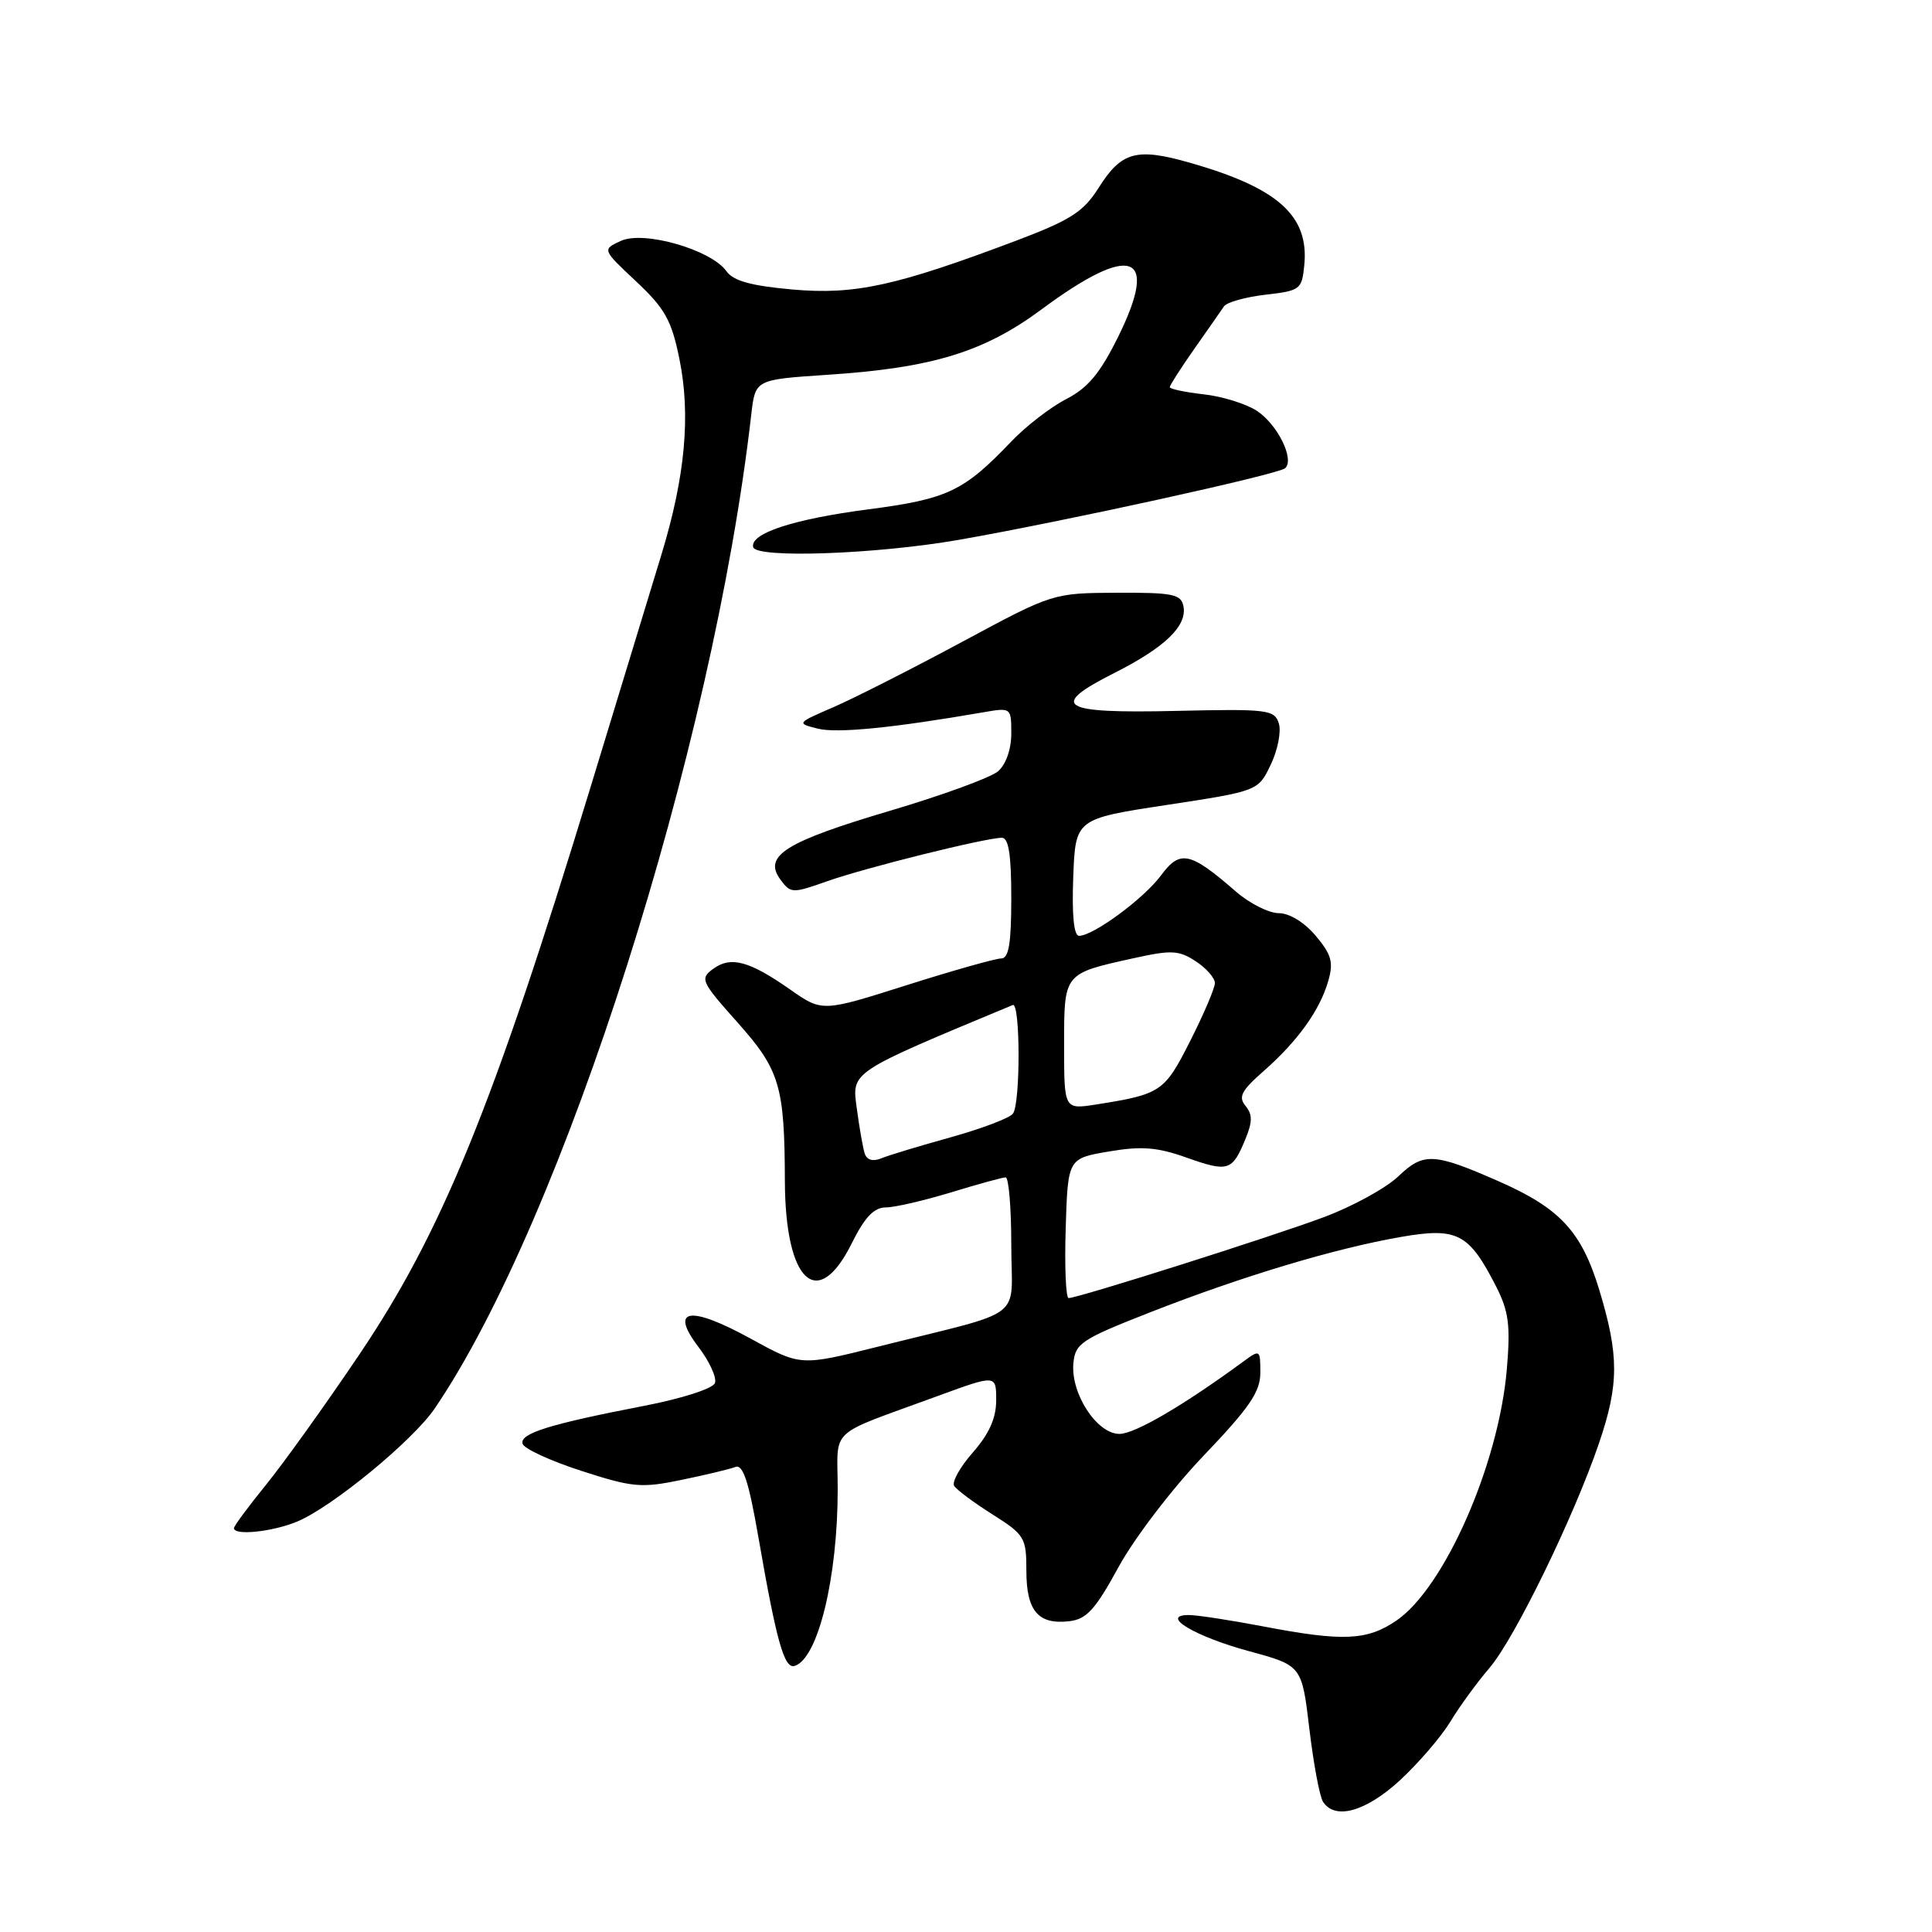 <?xml version="1.0" encoding="UTF-8" standalone="no"?>
<!DOCTYPE svg PUBLIC "-//W3C//DTD SVG 1.1//EN" "http://www.w3.org/Graphics/SVG/1.1/DTD/svg11.dtd" >
<svg xmlns="http://www.w3.org/2000/svg" xmlns:xlink="http://www.w3.org/1999/xlink" version="1.1" viewBox="0 0 256 256">
 <g >
 <path fill="currentColor"
d=" M 185.52 235.88 C 187.97 233.61 190.97 230.12 192.18 228.13 C 193.38 226.13 195.72 222.93 197.37 221.00 C 200.68 217.15 208.54 201.02 211.87 191.25 C 214.54 183.42 214.54 179.60 211.91 170.91 C 209.54 163.14 206.72 160.10 198.50 156.49 C 189.97 152.75 188.63 152.68 185.30 155.86 C 183.67 157.42 179.22 159.86 175.42 161.28 C 168.44 163.89 142.85 172.00 141.60 172.00 C 141.23 172.00 141.05 167.84 141.21 162.75 C 141.50 153.50 141.50 153.50 146.93 152.58 C 151.26 151.84 153.34 152.01 157.20 153.38 C 162.72 155.34 163.27 155.17 164.99 151.02 C 165.97 148.66 165.98 147.68 165.04 146.54 C 164.05 145.35 164.49 144.51 167.43 141.93 C 171.95 137.96 174.89 133.86 176.00 129.99 C 176.72 127.50 176.43 126.48 174.34 124.00 C 172.85 122.22 170.86 121.00 169.45 121.00 C 168.14 121.00 165.59 119.72 163.78 118.15 C 157.70 112.86 156.38 112.57 153.86 115.97 C 151.59 119.05 144.88 124.00 142.98 124.00 C 142.29 124.00 142.02 121.24 142.21 116.25 C 142.50 108.50 142.50 108.50 154.61 106.66 C 166.72 104.81 166.72 104.81 168.39 101.30 C 169.31 99.37 169.79 96.91 169.45 95.85 C 168.87 94.03 167.97 93.92 155.77 94.20 C 140.42 94.55 138.89 93.60 147.68 89.16 C 154.39 85.77 157.33 82.92 156.81 80.32 C 156.50 78.73 155.40 78.51 147.98 78.54 C 139.50 78.59 139.50 78.59 127.51 85.04 C 120.91 88.59 113.26 92.47 110.51 93.67 C 105.54 95.82 105.52 95.84 108.37 96.55 C 110.90 97.19 118.28 96.46 130.25 94.39 C 133.99 93.74 134.00 93.75 134.00 97.21 C 134.00 99.28 133.29 101.30 132.25 102.20 C 131.29 103.03 124.88 105.37 118.00 107.41 C 104.09 111.53 101.10 113.39 103.39 116.52 C 104.77 118.40 104.97 118.41 109.66 116.75 C 114.70 114.97 130.57 111.02 132.75 111.01 C 133.65 111.00 134.00 113.26 134.00 119.00 C 134.00 125.00 133.67 127.00 132.67 127.00 C 131.93 127.00 126.29 128.59 120.14 130.54 C 108.95 134.09 108.95 134.09 104.72 131.13 C 99.28 127.32 96.84 126.67 94.51 128.37 C 92.72 129.68 92.88 130.05 97.69 135.44 C 103.34 141.78 103.96 143.87 104.00 156.50 C 104.05 169.88 108.33 173.87 112.86 164.75 C 114.57 161.30 115.80 160.00 117.36 159.99 C 118.54 159.99 122.42 159.09 126.00 158.00 C 129.57 156.91 132.84 156.01 133.25 156.01 C 133.66 156.00 134.00 160.03 134.00 164.96 C 134.00 175.20 136.33 173.42 116.30 178.45 C 106.09 181.01 106.09 181.01 99.53 177.41 C 91.40 172.94 88.65 173.36 92.55 178.48 C 94.02 180.41 95.00 182.56 94.73 183.27 C 94.45 184.00 90.30 185.33 85.36 186.28 C 72.78 188.71 68.82 189.95 69.25 191.31 C 69.45 191.97 72.96 193.58 77.04 194.90 C 83.81 197.09 84.97 197.20 90.27 196.10 C 93.47 195.44 96.70 194.67 97.44 194.38 C 98.46 194.00 99.21 196.31 100.49 203.68 C 102.90 217.55 103.92 221.19 105.31 220.74 C 108.40 219.74 111.00 209.03 111.00 197.34 C 111.00 188.95 109.41 190.43 124.25 184.98 C 132.00 182.14 132.00 182.14 132.00 185.54 C 132.00 187.90 131.07 189.99 128.92 192.44 C 127.23 194.36 126.11 196.36 126.43 196.88 C 126.75 197.40 129.03 199.10 131.50 200.66 C 135.77 203.36 136.00 203.73 136.00 208.13 C 136.00 213.45 137.57 215.30 141.67 214.82 C 143.98 214.56 145.13 213.29 148.22 207.63 C 150.28 203.84 155.34 197.22 159.48 192.89 C 165.57 186.52 167.00 184.42 167.00 181.89 C 167.00 178.82 166.96 178.79 164.75 180.41 C 156.79 186.25 150.37 190.00 148.33 190.00 C 145.34 190.00 141.85 184.64 142.23 180.63 C 142.48 177.99 143.28 177.46 152.50 173.85 C 164.63 169.10 176.82 165.44 185.58 163.91 C 193.10 162.60 194.63 163.39 198.24 170.46 C 199.92 173.77 200.16 175.59 199.66 181.46 C 198.58 194.07 191.38 210.42 185.01 214.75 C 181.12 217.39 177.94 217.53 167.34 215.50 C 163.03 214.68 158.62 214.00 157.54 214.00 C 153.58 214.00 158.29 216.83 165.50 218.79 C 172.50 220.69 172.50 220.69 173.50 229.10 C 174.05 233.72 174.86 238.06 175.31 238.75 C 176.90 241.20 180.99 240.05 185.52 235.88 Z  M 39.39 201.61 C 44.02 199.68 54.73 190.87 57.61 186.62 C 74.62 161.59 94.49 99.20 99.55 54.90 C 100.08 50.30 100.08 50.30 109.54 49.67 C 123.50 48.76 130.35 46.67 138.02 40.99 C 149.92 32.16 153.66 33.48 148.18 44.59 C 145.78 49.45 144.17 51.39 141.28 52.88 C 139.20 53.95 135.93 56.48 134.00 58.50 C 127.71 65.10 125.57 66.12 115.07 67.49 C 105.11 68.79 99.35 70.68 99.80 72.50 C 100.18 74.01 116.11 73.44 127.00 71.54 C 140.97 69.10 169.38 62.86 170.29 62.04 C 171.57 60.87 169.28 56.23 166.53 54.43 C 165.12 53.51 161.95 52.52 159.49 52.25 C 157.02 51.97 155.00 51.54 155.00 51.30 C 155.00 51.06 156.46 48.78 158.25 46.23 C 160.04 43.68 161.81 41.15 162.18 40.60 C 162.55 40.05 165.03 39.36 167.68 39.05 C 172.31 38.52 172.51 38.37 172.83 35.08 C 173.45 28.57 169.32 24.89 157.69 21.57 C 150.58 19.54 148.60 20.08 145.56 24.91 C 143.55 28.08 141.86 29.16 134.65 31.89 C 118.71 37.90 113.27 39.09 105.00 38.36 C 99.50 37.87 97.17 37.22 96.25 35.93 C 94.24 33.09 85.33 30.53 82.29 31.91 C 79.78 33.06 79.78 33.06 84.28 37.28 C 88.09 40.85 88.98 42.43 90.01 47.49 C 91.55 54.97 90.80 63.13 87.64 73.50 C 86.30 77.90 82.04 91.85 78.19 104.50 C 65.36 146.56 58.55 163.27 47.60 179.50 C 43.15 186.10 37.59 193.86 35.25 196.74 C 32.91 199.62 31.00 202.20 31.00 202.49 C 31.00 203.51 36.14 202.97 39.39 201.61 Z  M 114.58 152.85 C 114.34 152.11 113.87 149.42 113.53 146.88 C 112.87 141.95 112.46 142.22 134.20 133.17 C 135.20 132.75 135.23 146.12 134.23 147.55 C 133.83 148.13 130.12 149.54 126.00 150.69 C 121.88 151.83 117.72 153.09 116.76 153.49 C 115.66 153.94 114.86 153.71 114.58 152.85 Z  M 141.00 138.55 C 141.00 128.89 140.89 129.03 150.20 126.97 C 155.22 125.86 156.20 125.90 158.45 127.38 C 159.85 128.29 160.99 129.60 160.98 130.27 C 160.97 130.95 159.50 134.39 157.71 137.93 C 154.30 144.68 153.85 144.99 145.25 146.35 C 141.00 147.02 141.00 147.02 141.00 138.55 Z "/>
</g>
</svg>